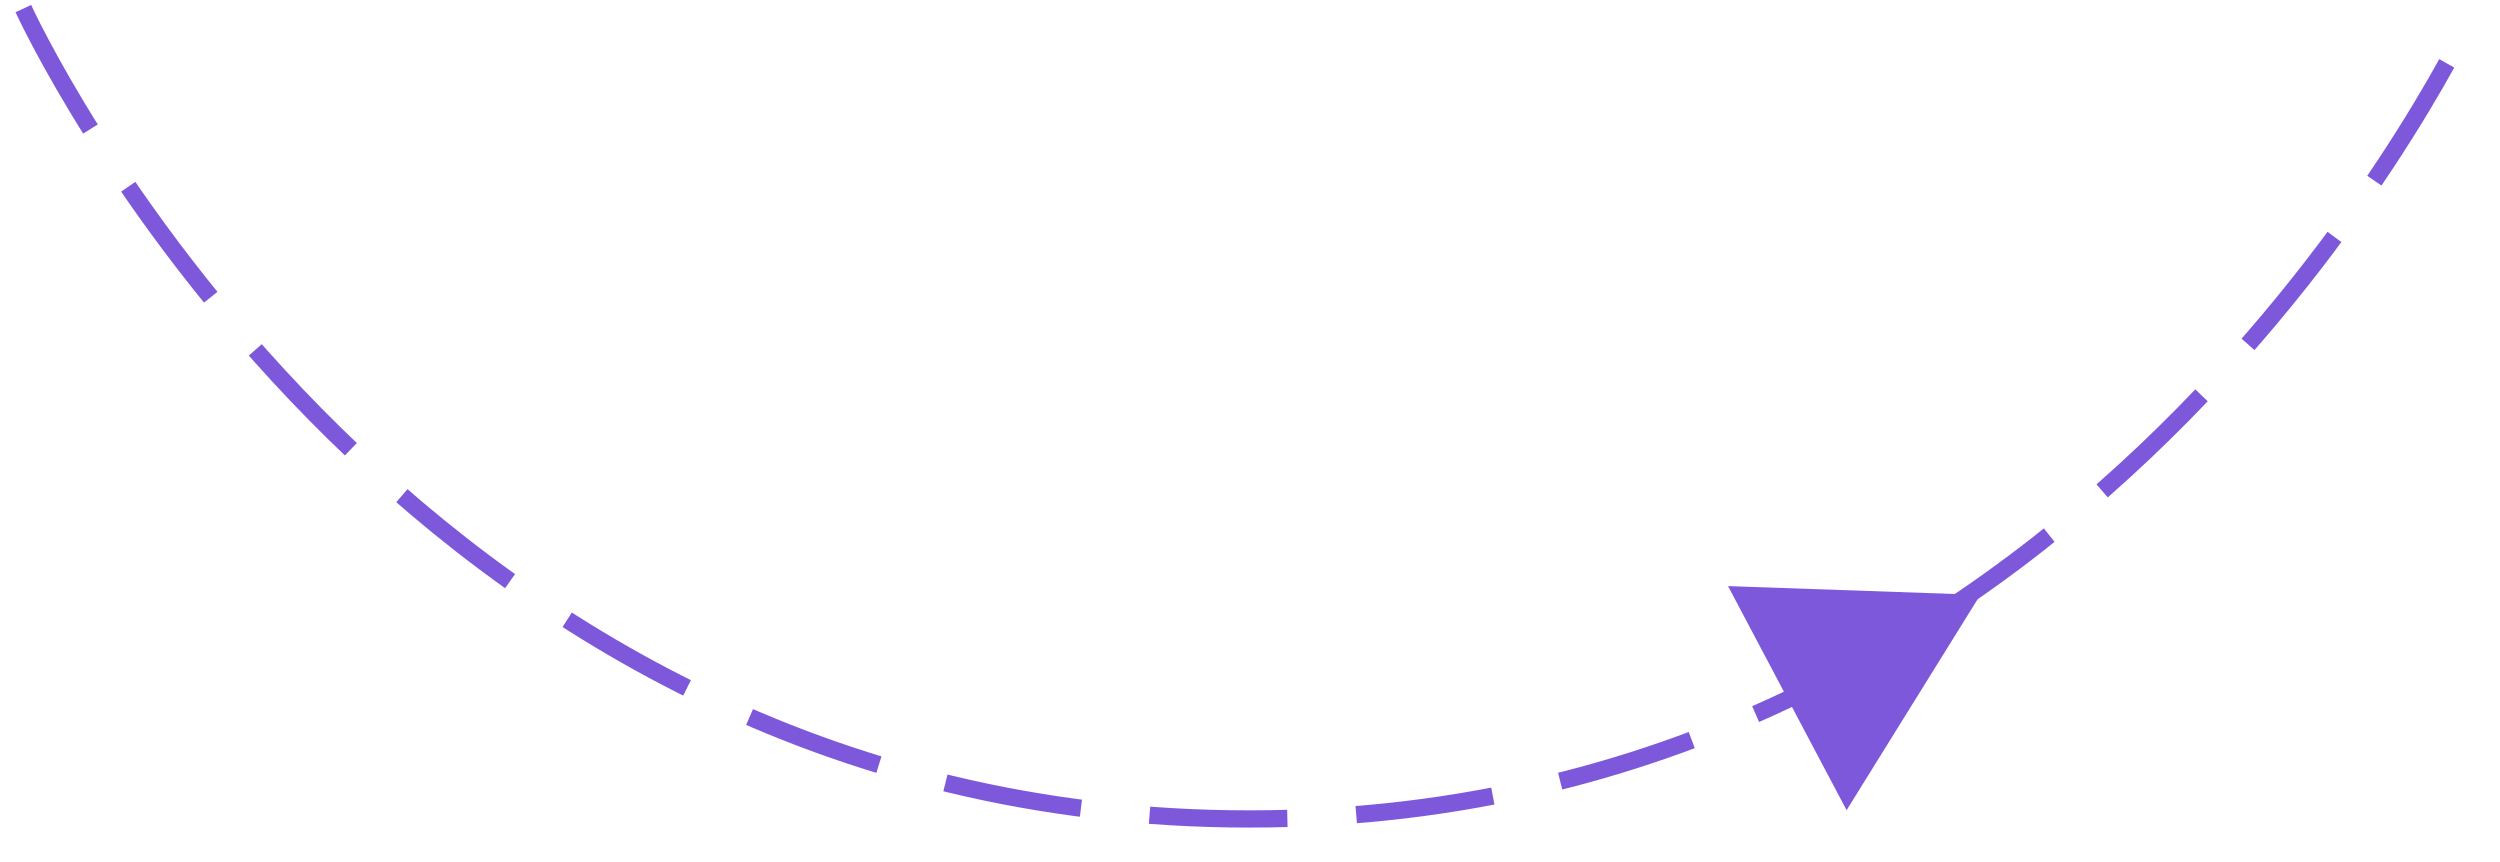 <svg width="145" height="50" viewBox="0 0 145 50" fill="none" xmlns="http://www.w3.org/2000/svg">
<path d="M1.355 0.5C1.355 0.5 22.735 47.5 72.456 47.5C122.176 47.5 143.556 0.5 143.556 0.5" stroke="#7D58DB" stroke-dasharray="8 4"/>
<path d="M114.857 34.504L107.102 46.991L100.226 33.994L114.857 34.504Z" fill="#7D58DB"/>
</svg>
